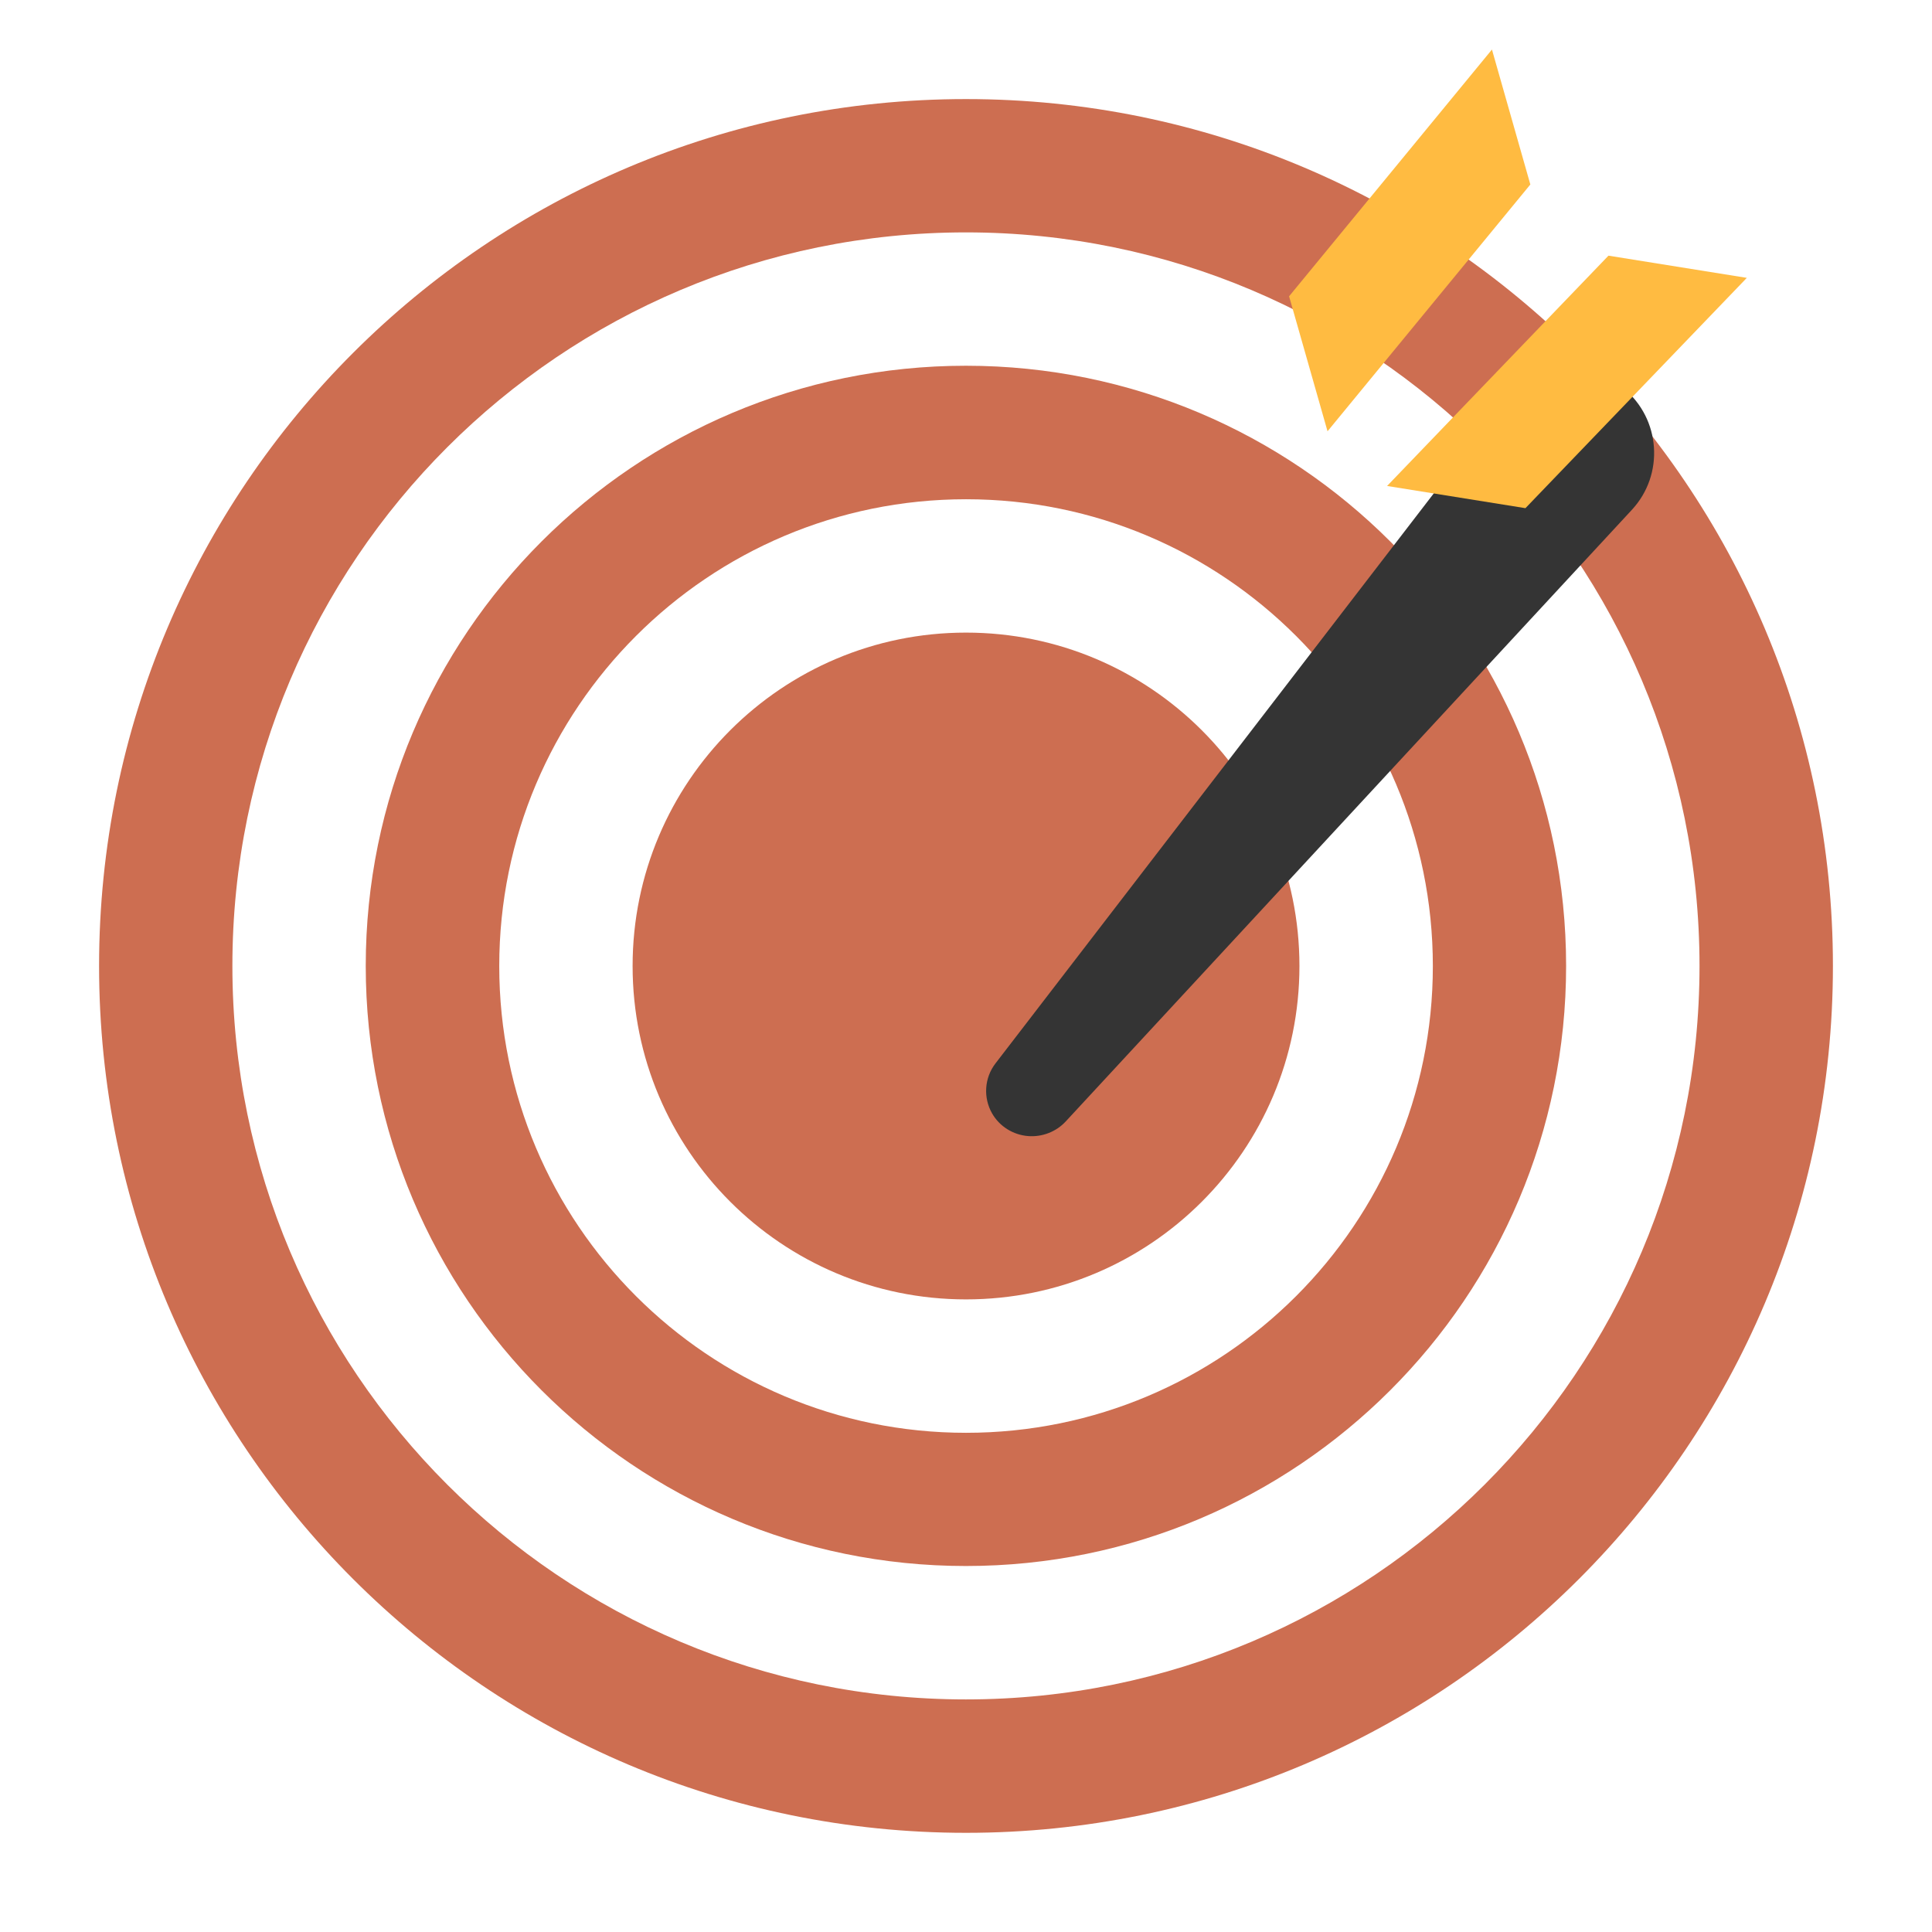 <svg width="39" height="39" viewBox="0 0 39 39" fill="none" xmlns="http://www.w3.org/2000/svg">
<g filter="url(#filter0_d_1253_3912)">
<path d="M39 17.499C39 27.164 31.165 34.998 21.5 34.998C11.835 34.998 4 27.164 4 17.499C4 7.835 11.835 0 21.5 0C31.165 0 39 7.835 39 17.499Z" fill="#CD6E51"/>
<path d="M36.307 17.498C36.307 25.676 29.677 32.305 21.499 32.305C13.321 32.305 6.691 25.676 6.691 17.498C6.691 9.321 13.321 2.691 21.499 2.691C29.677 2.691 36.307 9.321 36.307 17.498Z" fill="white"/>
<path d="M33.614 17.498C33.614 24.188 28.189 29.612 21.498 29.612C14.807 29.612 9.383 24.188 9.383 17.498C9.383 10.807 14.807 5.383 21.498 5.383C28.189 5.383 33.614 10.807 33.614 17.498Z" fill="#CD6E51"/>
<path d="M30.924 17.501C30.924 22.705 26.705 26.923 21.501 26.923C16.297 26.923 12.078 22.705 12.078 17.501C12.078 12.297 16.297 8.078 21.501 8.078C26.705 8.078 30.924 12.297 30.924 17.501Z" fill="white"/>
<path d="M28.231 17.5C28.231 21.217 25.218 24.23 21.5 24.23C17.783 24.23 14.77 21.217 14.77 17.5C14.77 13.783 17.783 10.77 21.5 10.77C25.218 10.77 28.231 13.783 28.231 17.5Z" fill="#CD6E51"/>
<g filter="url(#filter1_d_1253_3912)">
<path d="M30.362 4.114C30.944 3.357 32.037 3.233 32.774 3.839C33.525 4.456 33.602 5.579 32.941 6.292L21.513 18.638C21.32 18.847 21.036 18.956 20.752 18.933C20.452 18.909 20.178 18.739 20.028 18.478C19.844 18.158 19.87 17.758 20.096 17.465L30.362 4.114Z" fill="#343434"/>
</g>
</g>
<path d="M30.117 1L30.892 3.724L26.798 8.706L26.022 5.981L30.117 1Z" fill="#FFBB41"/>
<path d="M35.262 5.609L32.469 5.161L28 9.81L30.793 10.258L35.262 5.609Z" fill="#FFBB41"/>
<defs>
<filter id="filter0_d_1253_3912" x="0" y="0" width="39" height="39" filterUnits="userSpaceOnUse" color-interpolation-filters="sRGB">
<feFlood flood-opacity="0" result="BackgroundImageFix"/>
<feColorMatrix in="SourceAlpha" type="matrix" values="0 0 0 0 0 0 0 0 0 0 0 0 0 0 0 0 0 0 127 0" result="hardAlpha"/>
<feOffset dx="-2" dy="2"/>
<feGaussianBlur stdDeviation="1"/>
<feComposite in2="hardAlpha" operator="out"/>
<feColorMatrix type="matrix" values="0 0 0 0 0 0 0 0 0 0 0 0 0 0 0 0 0 0 0.25 0"/>
<feBlend mode="normal" in2="BackgroundImageFix" result="effect1_dropShadow_1253_3912"/>
<feBlend mode="normal" in="SourceGraphic" in2="effect1_dropShadow_1253_3912" result="shape"/>
</filter>
<filter id="filter1_d_1253_3912" x="18.906" y="2.453" width="19.484" height="21.484" filterUnits="userSpaceOnUse" color-interpolation-filters="sRGB">
<feFlood flood-opacity="0" result="BackgroundImageFix"/>
<feColorMatrix in="SourceAlpha" type="matrix" values="0 0 0 0 0 0 0 0 0 0 0 0 0 0 0 0 0 0 127 0" result="hardAlpha"/>
<feOffset dx="2" dy="2"/>
<feGaussianBlur stdDeviation="1.5"/>
<feComposite in2="hardAlpha" operator="out"/>
<feColorMatrix type="matrix" values="0 0 0 0 0 0 0 0 0 0 0 0 0 0 0 0 0 0 0.25 0"/>
<feBlend mode="normal" in2="BackgroundImageFix" result="effect1_dropShadow_1253_3912"/>
<feBlend mode="normal" in="SourceGraphic" in2="effect1_dropShadow_1253_3912" result="shape"/>
</filter>
</defs>
</svg>
